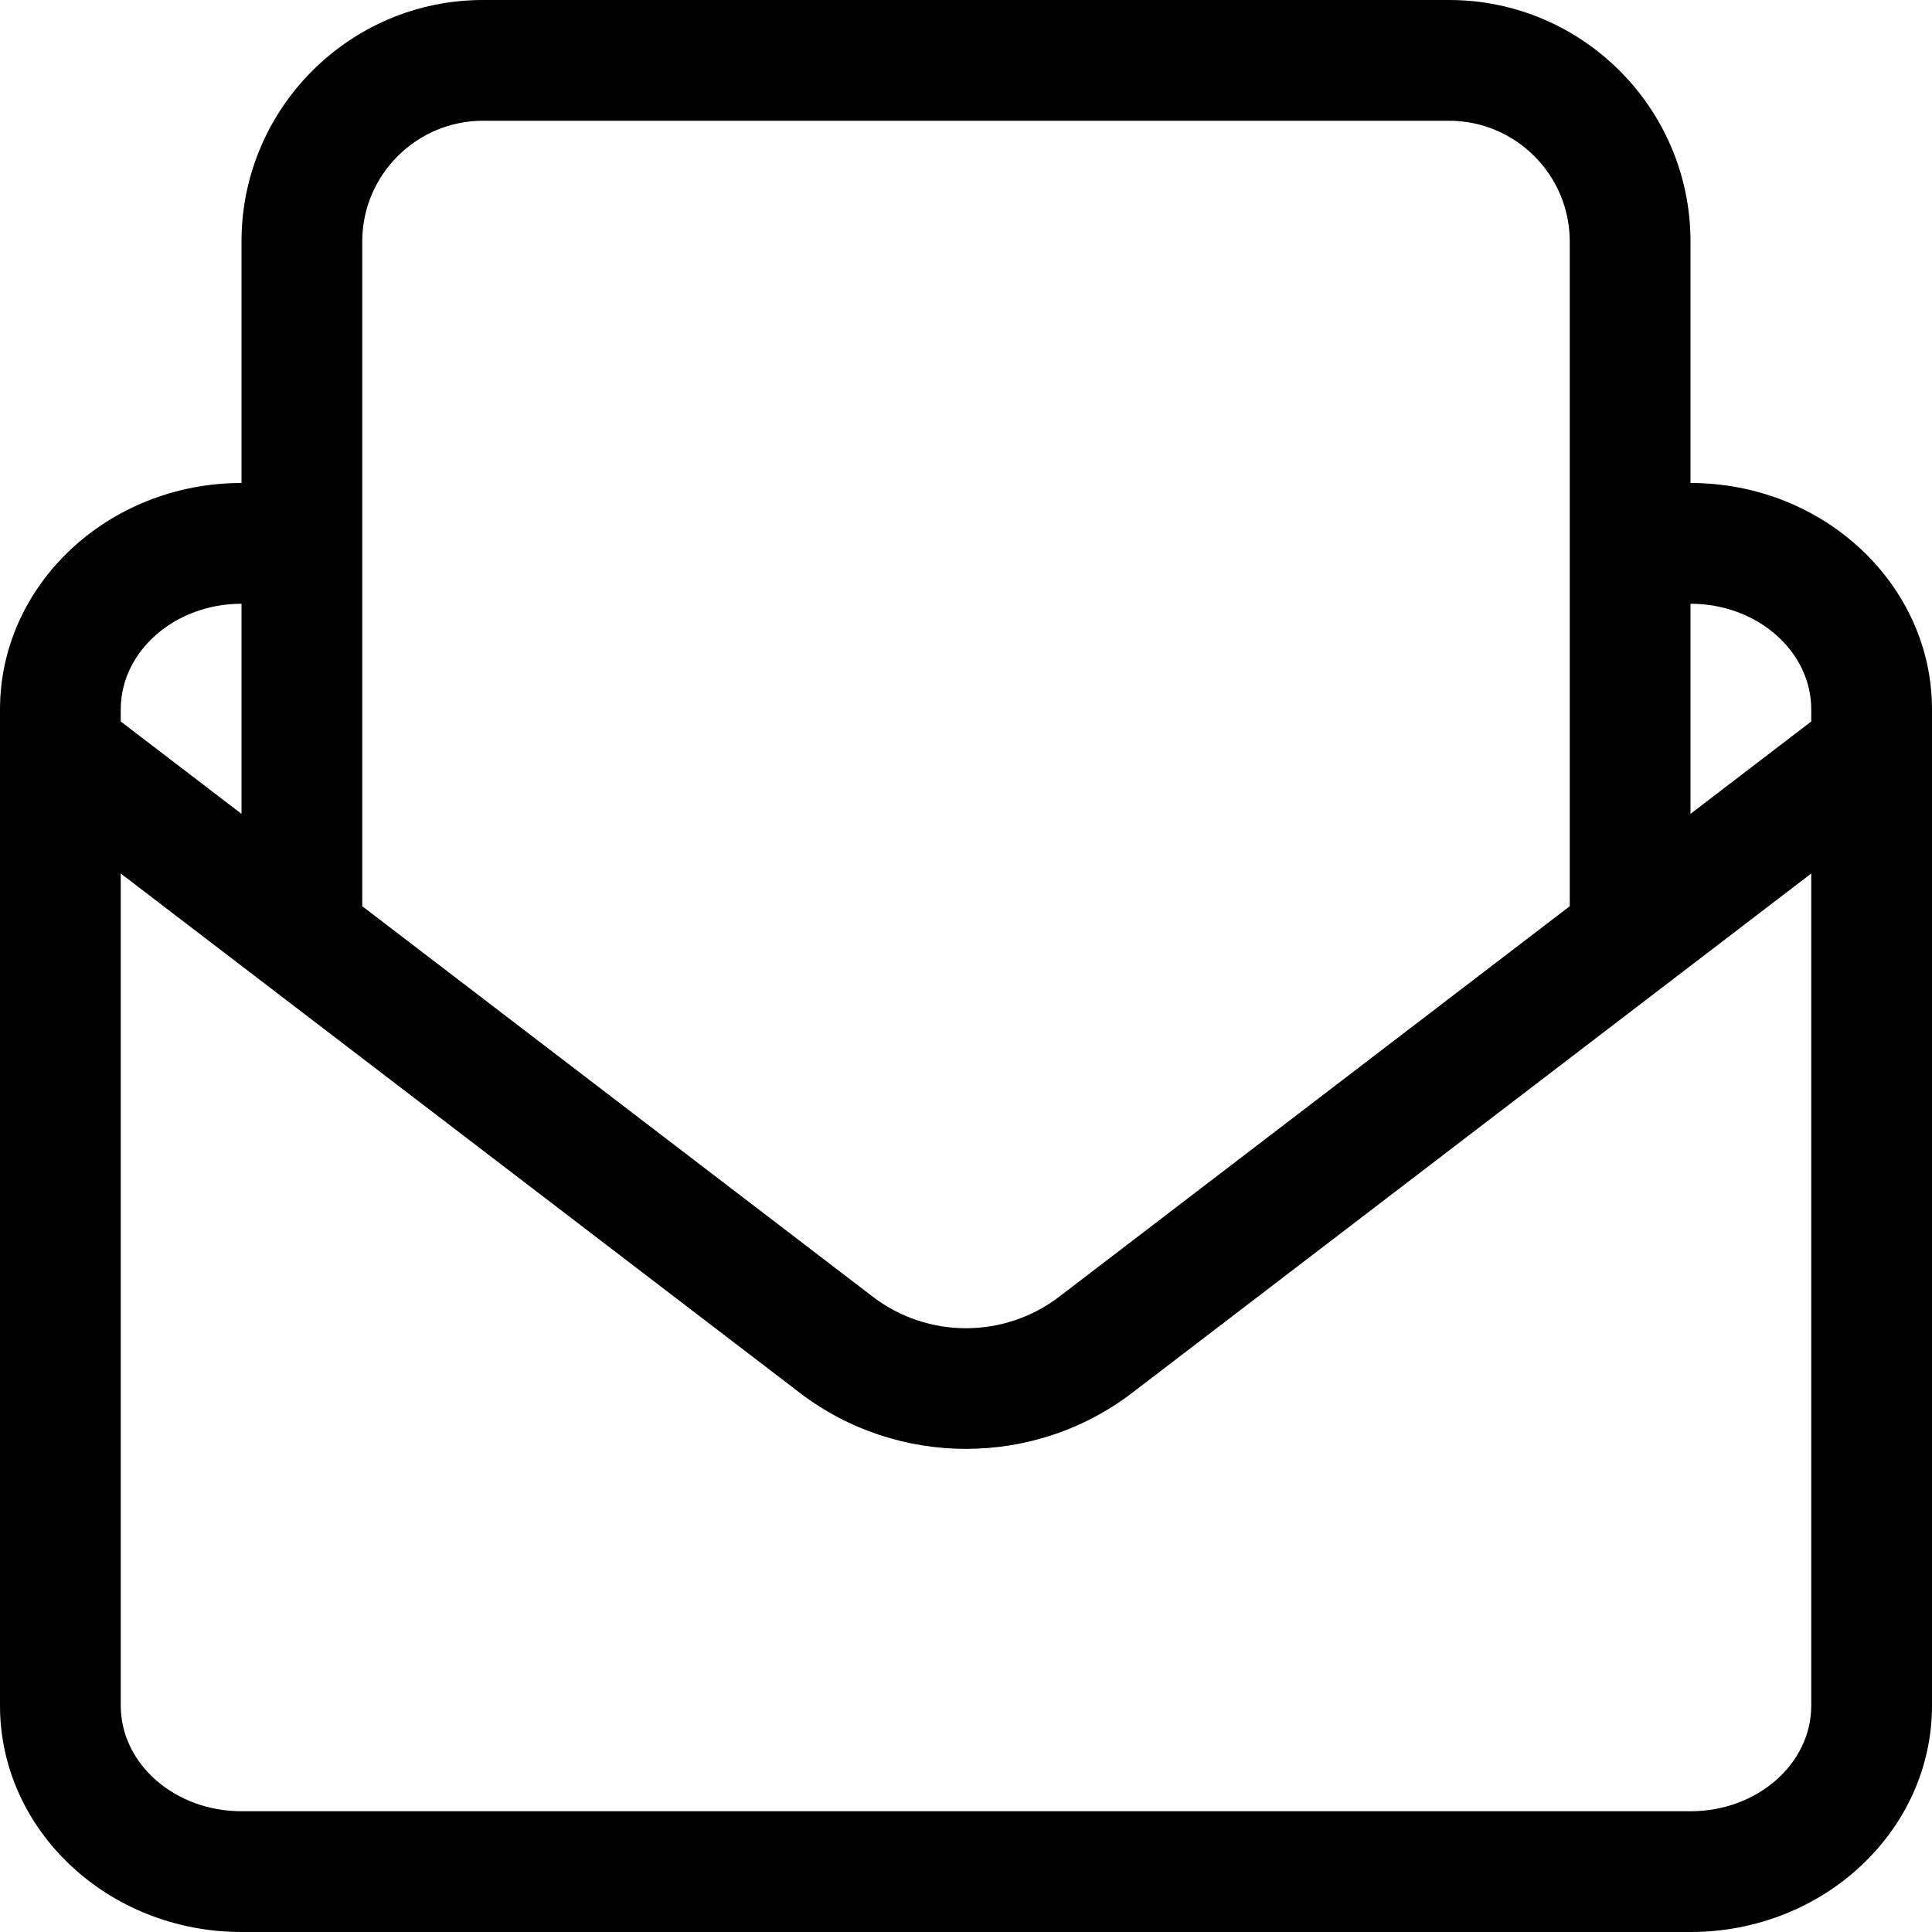 <svg width="16" height="16" viewBox="0 0 16 16" xmlns="http://www.w3.org/2000/svg"><title>email/email-invite_16</title><path d="M15 5.975l-1 .765 0-1.74c.552 0 1 .393 1 .875l0 .1zm0 8.15c0 .483-.448.875-1 .875l-12 0c-.552 0-1-.392-1-.875l0-6.891 5.624 4.301c.405.31.891.464 1.376.464.485 0 .971-.154 1.376-.464L15 7.234l0 6.891zm-14-8.25c0-.482.448-.875 1-.875l0 1.74-1-.765 0-.1zm3-4.875l8 0c.552 0 1 .449 1 1l0 5.505-4.231 3.236c-.454.345-1.085.345-1.538 0L3 7.505l0-5.505c0-.551.448-1 1-1zm10 3l0-2c0-1.103-.897-2-2-2l-8 0c-1.103 0-2 .897-2 2l0 2c-1.103 0-2 .842-2 1.875l0 8.25c0 1.034.897 1.875 2 1.875l12 0c1.103 0 2-.841 2-1.875l0-8.25c0-1.033-.897-1.875-2-1.875z" fill="#000" fill-rule="evenodd"/></svg>